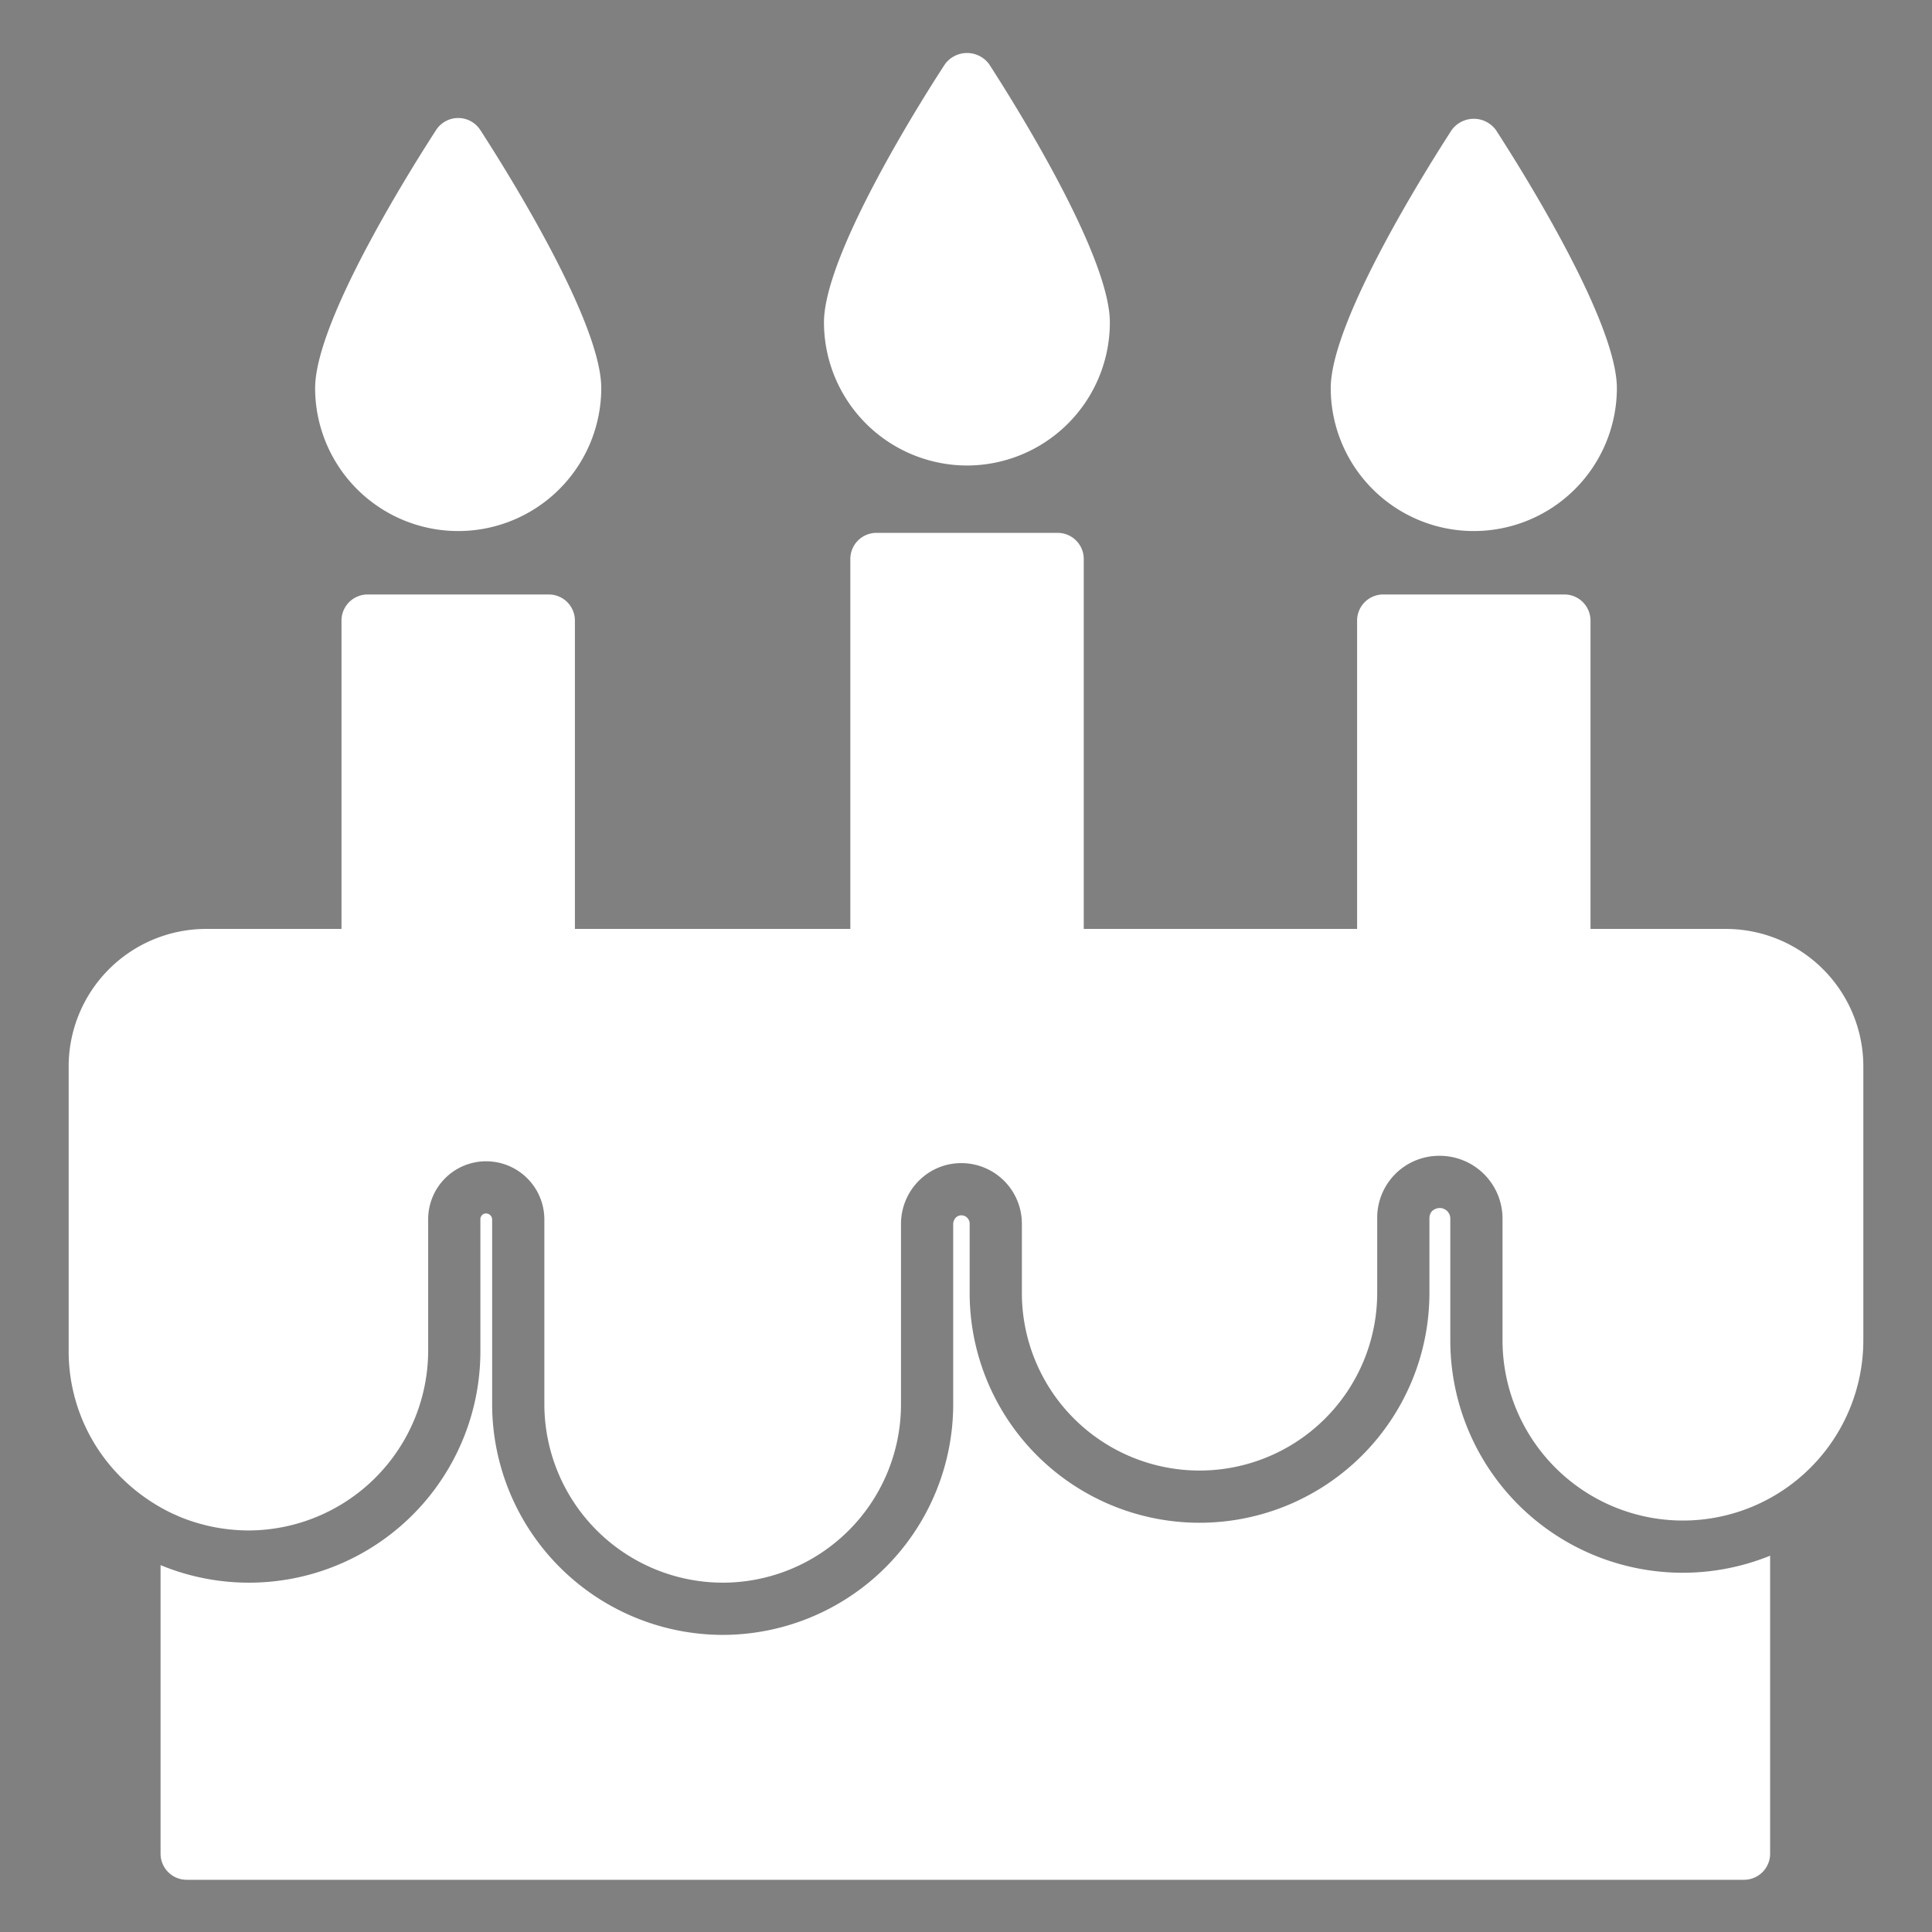 <svg id="Icons" height="512" viewBox="0 0 74 74" width="512" xmlns="http://www.w3.org/2000/svg"><rect x="0" y="0" width="74" height="74" fill="#808080" stroke="none"/><path d="m7.15 57.12v-.01" fill="none" stroke="rgb(0,0,0)" stroke-linecap="round" stroke-linejoin="round" stroke-width="2"/><path d="m66.11 35.58h-5.19v-11.81a1 1 0 0 0 -1-1h-6.94a1 1 0 0 0 -1 1v11.81h-10.47v-14.17a1 1 0 0 0 -1-1h-6.94a1 1 0 0 0 -1 1v14.17h-10.55v-11.81a1 1 0 0 0 -1-1h-6.94a1 1 0 0 0 -1 1v11.81h-5.19a5.269 5.269 0 0 0 -5.26 5.27v10.88a6.812 6.812 0 0 0 2.02 4.87 7.134 7.134 0 0 0 2.1 1.44 6.984 6.984 0 0 0 2.77.58 6.9 6.9 0 0 0 6.88-6.89v-5.03a2.219 2.219 0 0 1 2.22-2.22 2.23 2.23 0 0 1 2.23 2.22v7.09a6.846 6.846 0 0 0 6.83 6.83 6.833 6.833 0 0 0 6.83-6.83v-6.92a2.341 2.341 0 0 1 .68-1.64 2.282 2.282 0 0 1 1.64-.68 2.32 2.32 0 0 1 2.31 2.32v2.65a6.805 6.805 0 0 0 13.61 0v-2.85a2.373 2.373 0 0 1 2.4-2.4 2.407 2.407 0 0 1 2.4 2.4v4.66a6.91 6.91 0 1 0 13.82 0v-10.48a5.269 5.269 0 0 0 -5.26-5.27z" fill="#ffffff"/><path d="m56.45 20.34a5.48 5.48 0 0 0 5.48-5.47c0-2.64-3.87-8.71-4.64-9.9a1.05 1.05 0 0 0 -1.68 0c-.77 1.19-4.64 7.26-4.64 9.9a5.48 5.48 0 0 0 5.48 5.47z" fill="#ffffff"/><path d="m37.04 17.83a5.48 5.48 0 0 0 5.47-5.48c0-2.64-3.86-8.71-4.63-9.9a1.05 1.05 0 0 0 -1.68 0c-.78 1.19-4.64 7.26-4.64 9.9a5.488 5.488 0 0 0 5.48 5.48z" fill="#ffffff"/>
<path d="m17.55 20.34a5.48 5.48 0 0 0 5.48-5.47c0-2.64-3.87-8.71-4.64-9.9a1.009 1.009 0 0 0 -1.68 0c-.77 1.19-4.64 7.26-4.64 9.9a5.48 5.48 0 0 0 5.48 5.47z" fill="#ffffff"/><path d="m58.161 57.639a8.9 8.9 0 0 1 -2.611-6.309v-4.66a.405.405 0 0 0 -.4-.4.438.438 0 0 0 -.311.13.426.426 0 0 0 -.089.27v2.85a8.805 8.805 0 1 1 -17.61 0v-2.65a.319.319 0 0 0 -.31-.32.3.3 0 0 0 -.209.077.36.36 0 0 0 -.111.243v6.92a8.84 8.84 0 0 1 -8.83 8.83 8.846 8.846 0 0 1 -8.83-8.83v-7.09a.232.232 0 0 0 -.23-.22.18.18 0 0 0 -.14.047.22.22 0 0 0 -.08.173v5.03a8.864 8.864 0 0 1 -12.25 8.218v11.052a1 1 0 0 0 1 1h59.65a1 1 0 0 0 1-1v-11.413a8.909 8.909 0 0 1 -9.639-1.948z"  fill="#ffffff"/></svg>